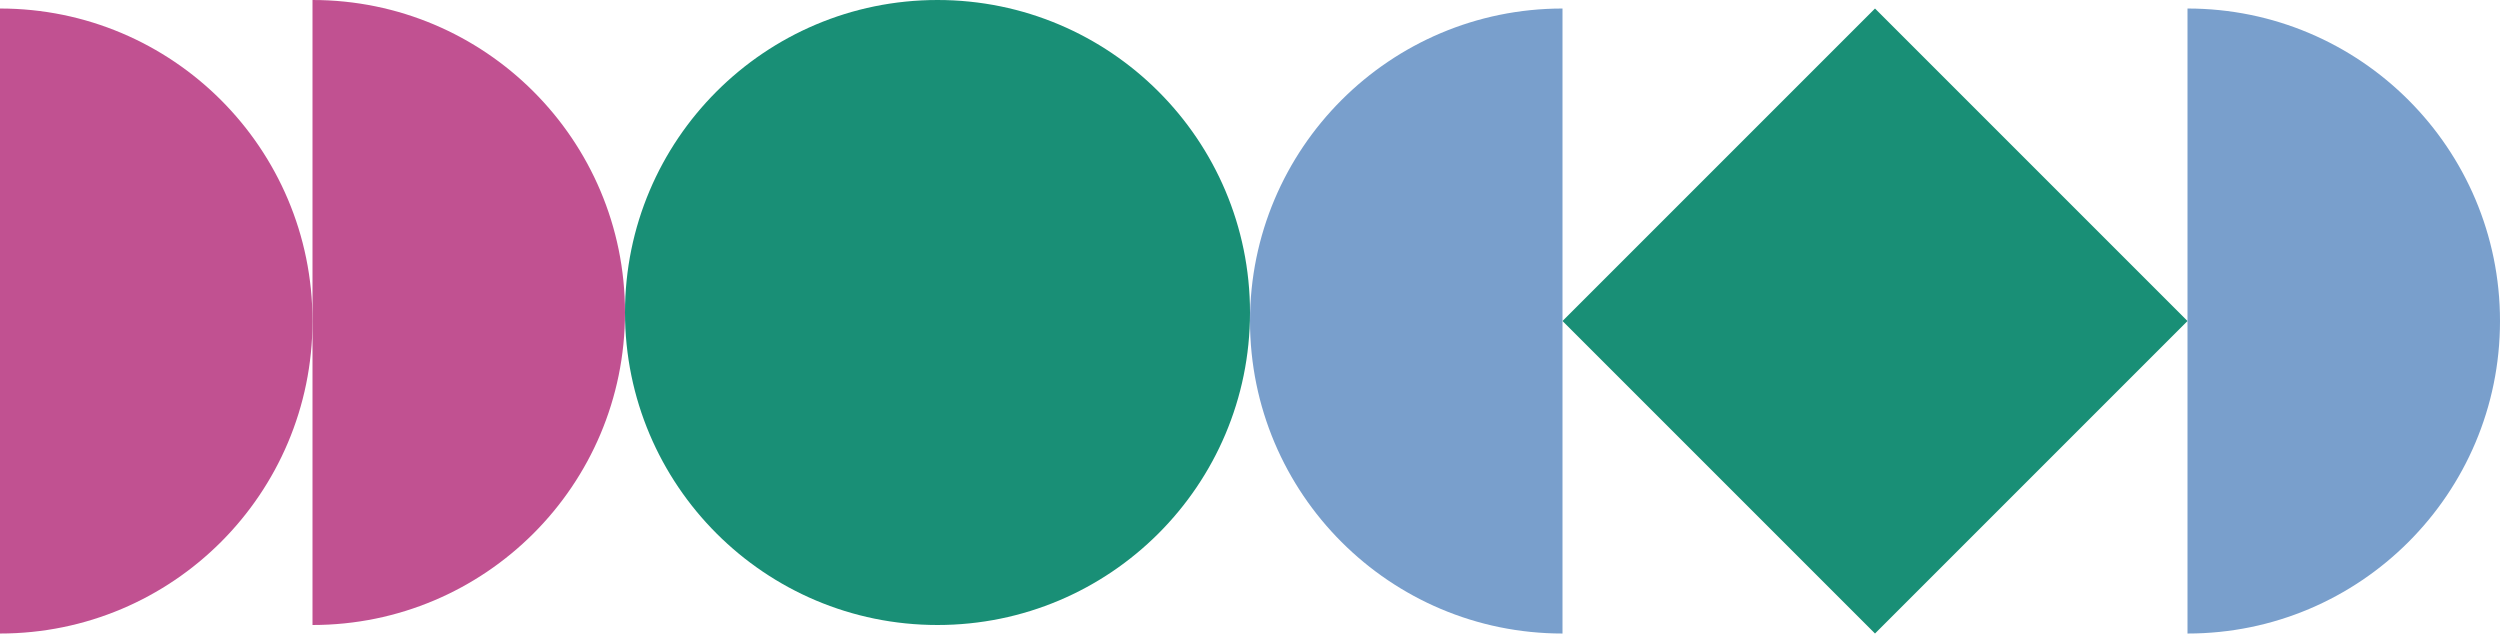 <svg width="880" height="223" viewBox="0 0 880 223" fill="none" xmlns="http://www.w3.org/2000/svg">
<path d="M770 3C830.75 3 880 52.25 880 113C880 173.75 830.75 223 770 223" fill="#799FCC"/>
<path d="M660 3L770 113L660 223L550 113L660 3Z" fill="#198F76"/>
<path d="M550 223C489.25 223 440 173.75 440 113C440 52.25 489.25 3 550 3" fill="#799FCC"/>
<ellipse cx="330" cy="110" rx="110" ry="110" fill="#198F76"/>
<path d="M110 2.09011e-05C170.75 2.6212e-05 220 49.25 220 110C220 170.75 170.75 220 110 220" fill="#C15191"/>
<path d="M1.9233e-05 3C60.75 3 110 52.25 110 113C110 173.75 60.75 223 0 223" fill="#C15191"/>
</svg>
